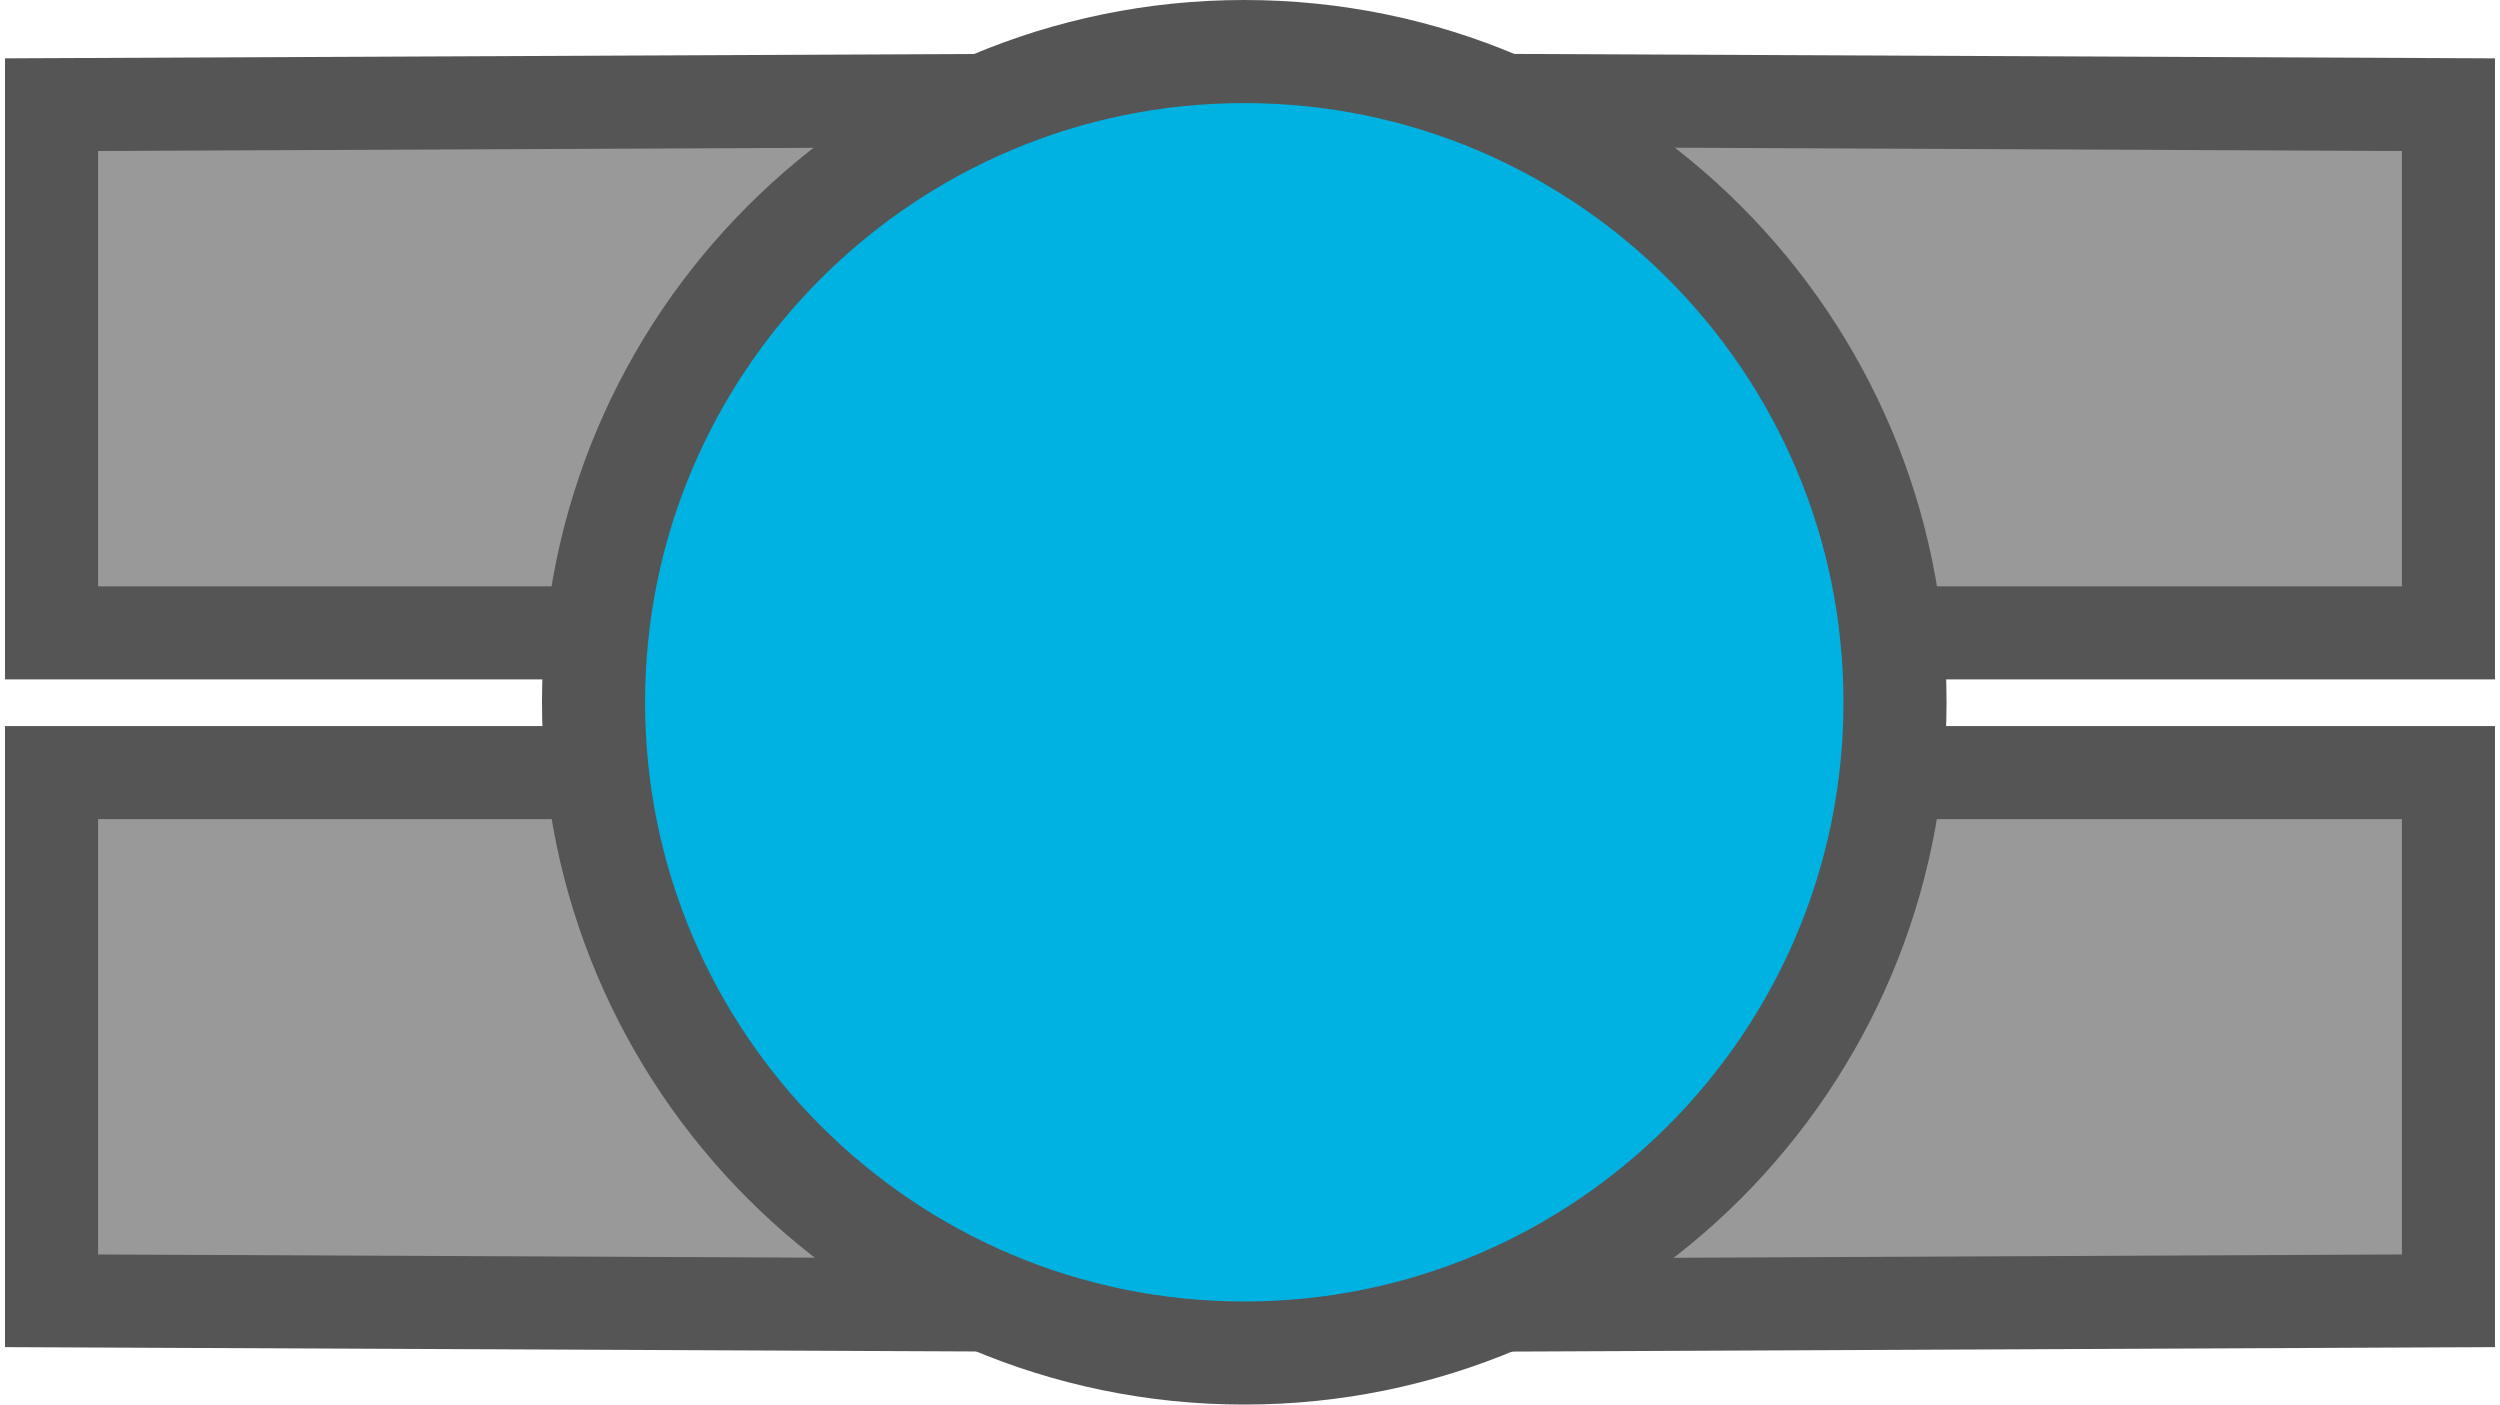 <svg xmlns="http://www.w3.org/2000/svg" xmlns:xlink="http://www.w3.org/1999/xlink" version="1.1" width="36.422" height="20.462" viewBox="0.839 0.687 36.422 20.462">
  <!-- Exported by Scratch - http://scratch.mit.edu/ -->
  <g id="ID0.1458420013077557">
    <path id="ID0.666787595488131" fill="#999999" stroke="#555555" stroke-width="1.356" d="M 16.675 2.144 L 1.59 2.212 L 1.59 9.907 L 12.234 9.907 L 16.675 2.144 Z "/>
    <path id="ID0.666787595488131" fill="#999999" stroke="#555555" stroke-width="1.356" d="M 16.675 19.706 L 1.59 19.638 L 1.59 11.943 L 12.234 11.943 L 16.675 19.706 Z "/>
  </g>
  <g id="ID0.1458420013077557">
    <path id="ID0.666787595488131" fill="#999999" stroke="#555555" stroke-width="1.356" d="M 21.425 2.144 L 36.51 2.212 L 36.51 9.907 L 25.866 9.907 L 21.425 2.144 Z "/>
    <path id="ID0.666787595488131" fill="#999999" stroke="#555555" stroke-width="1.356" d="M 21.425 19.706 L 36.51 19.638 L 36.51 11.943 L 25.866 11.943 L 21.425 19.706 Z "/>
  </g>
  <path id="ID0.535878473892808" fill="#00B2E1" stroke="#555555" stroke-width="1.502" d="M 18.967 1.438 C 21.582 1.438 23.952 2.501 25.669 4.217 C 27.384 5.933 28.447 8.303 28.447 10.919 C 28.447 13.534 27.384 15.904 25.669 17.62 C 23.952 19.336 21.582 20.399 18.967 20.399 C 16.351 20.399 13.981 19.336 12.265 17.62 C 10.549 15.904 9.486 13.534 9.486 10.919 C 9.486 8.303 10.549 5.933 12.265 4.217 C 13.981 2.501 16.351 1.438 18.967 1.438 Z "/>
</svg>